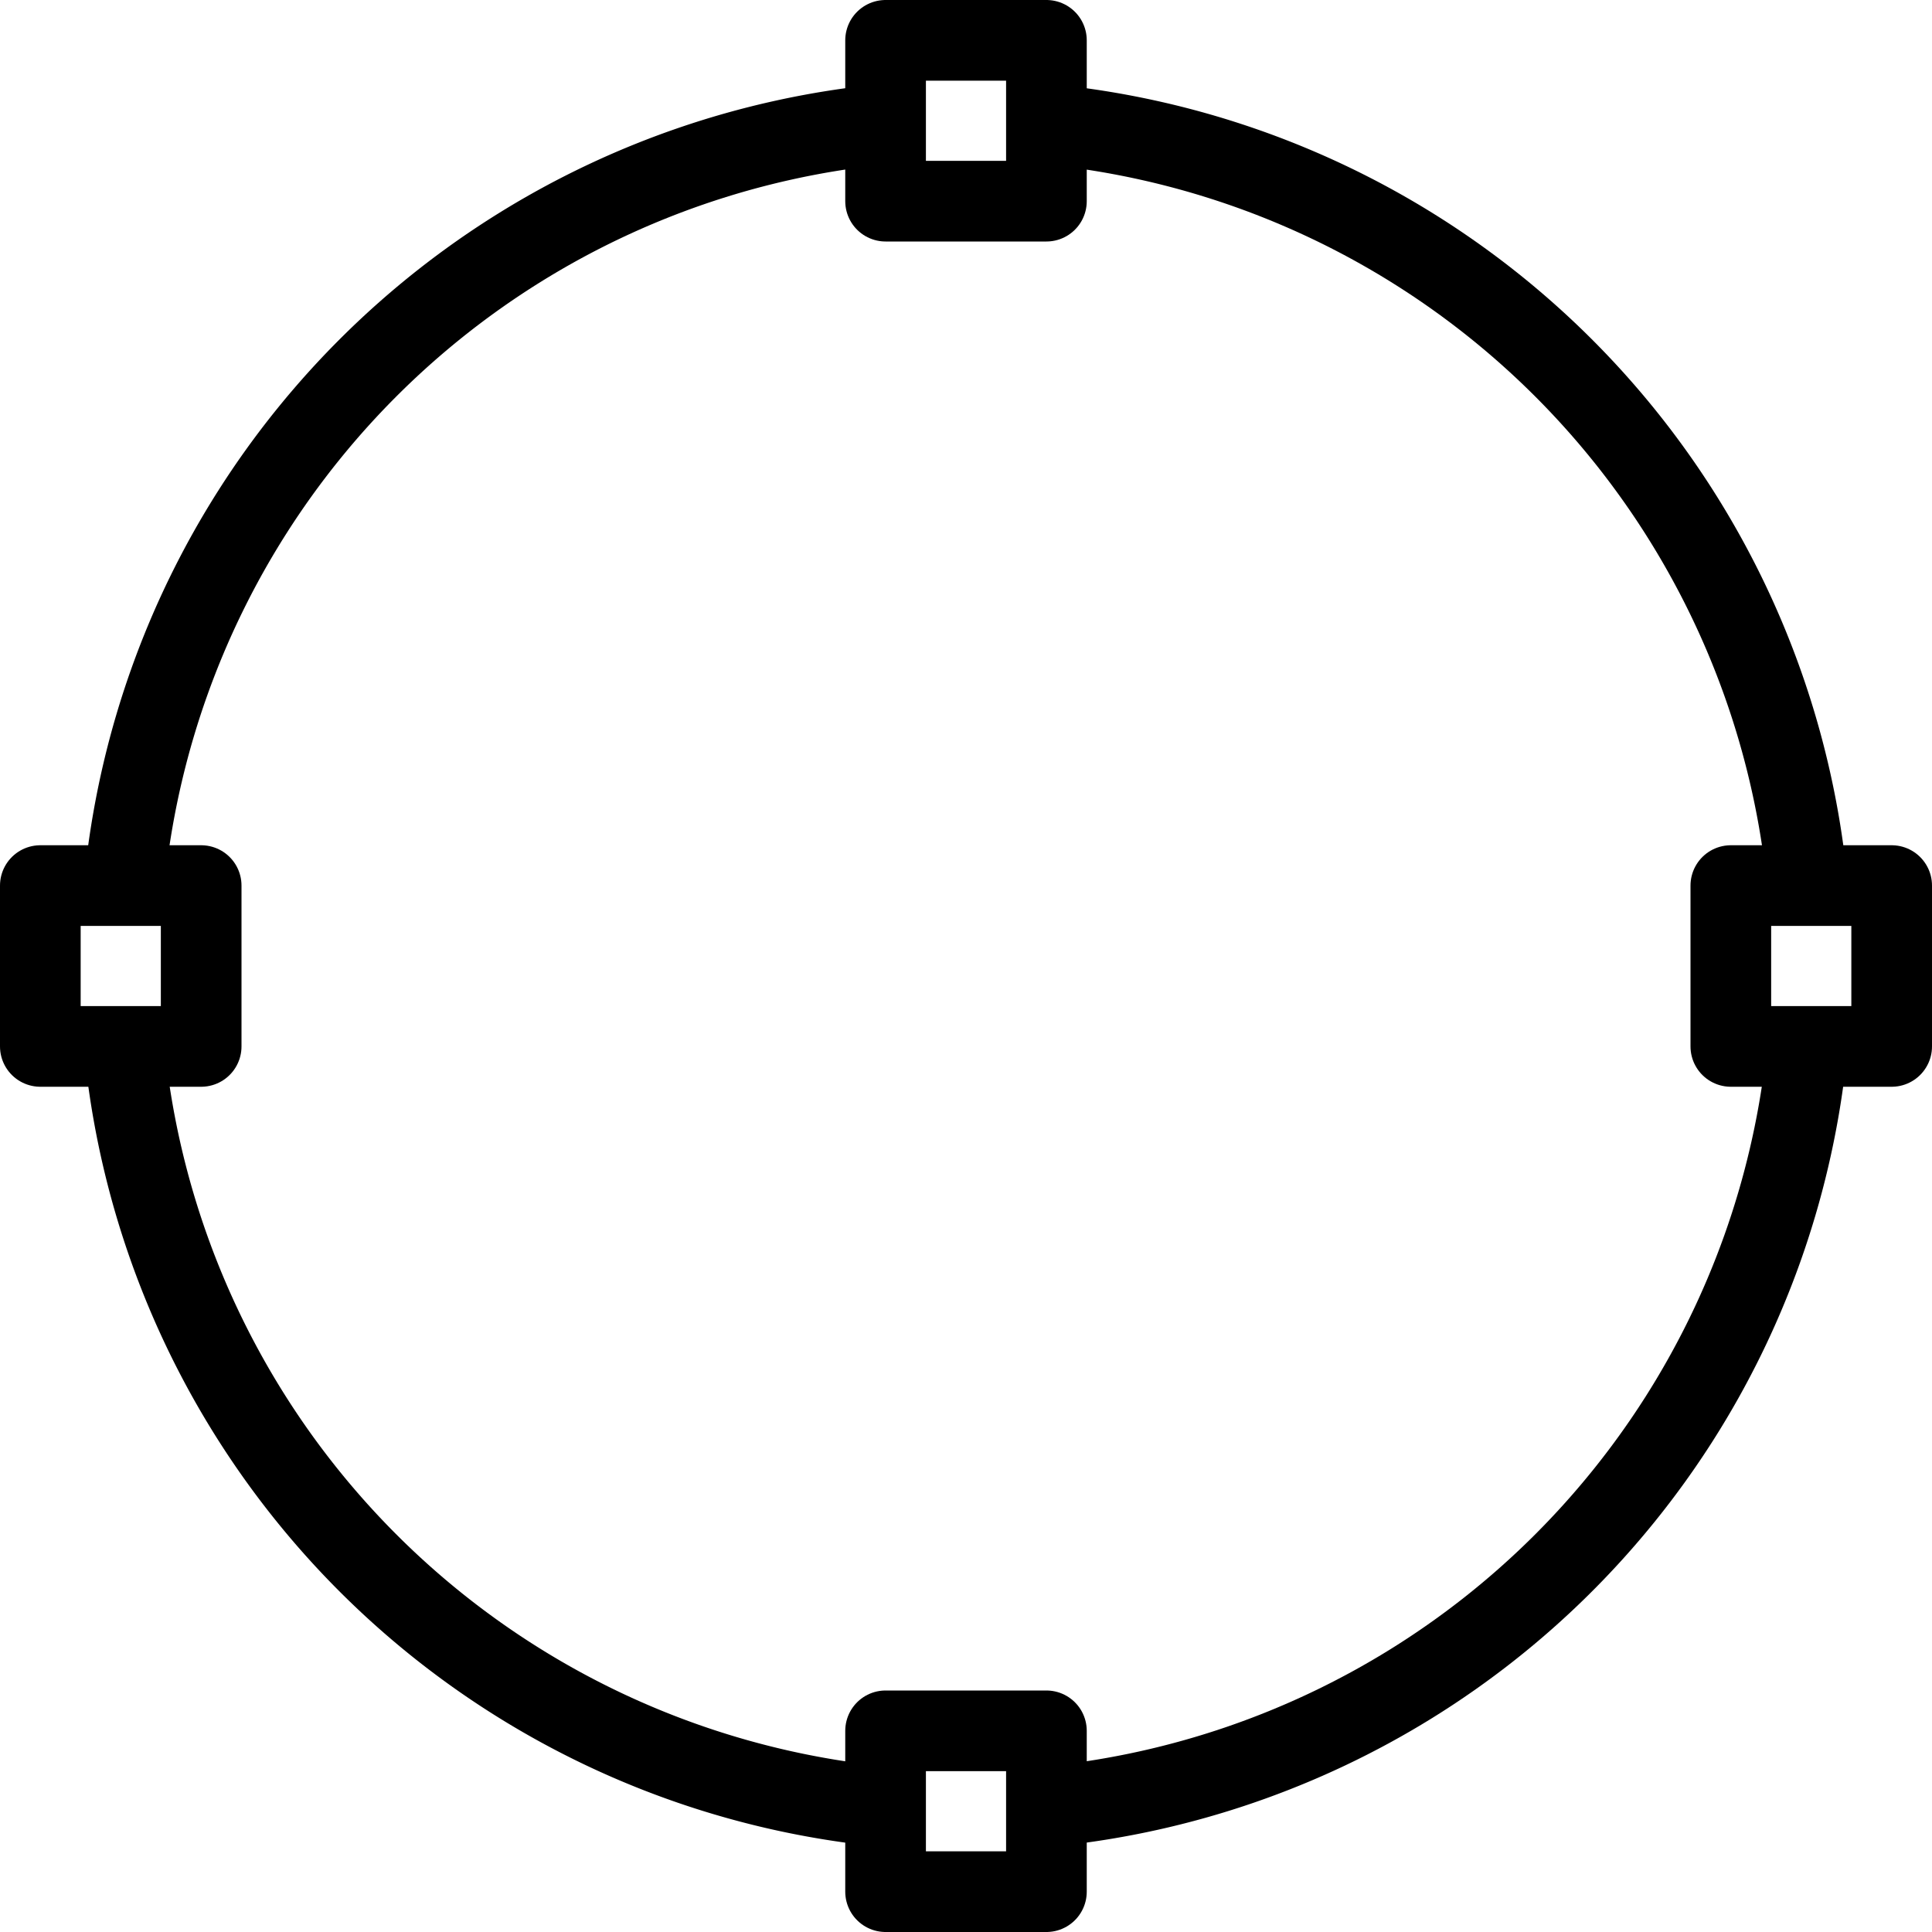 <?xml version="1.0" encoding="UTF-8" standalone="no"?>
<!-- Created with Inkscape (http://www.inkscape.org/) -->

<svg
   xmlns:dc="http://purl.org/dc/elements/1.1/"
   xmlns:cc="http://creativecommons.org/ns#"
   xmlns:rdf="http://www.w3.org/1999/02/22-rdf-syntax-ns#"
   xmlns:svg="http://www.w3.org/2000/svg"
   xmlns="http://www.w3.org/2000/svg"
   xmlns:sodipodi="http://sodipodi.sourceforge.net/DTD/sodipodi-0.dtd"
   xmlns:inkscape="http://www.inkscape.org/namespaces/inkscape"
   width="24"
   height="24"
   viewBox="0 0 24 24"
   id="svg4158"
   version="1.1"
   inkscape:version="0.91 r13725"
   sodipodi:docname="circle-tool.svg">
  <defs
     id="defs4160" />
  <sodipodi:namedview
     id="base"
     pagecolor="#ffffff"
     bordercolor="#666666"
     borderopacity="1.0"
     inkscape:pageopacity="0.0"
     inkscape:pageshadow="2"
     inkscape:zoom="22.627417"
     inkscape:cx="-1.8646945"
     inkscape:cy="9.185042"
     inkscape:document-units="px"
     inkscape:current-layer="layer1"
     showgrid="false"
     units="px"
     inkscape:window-width="1920"
     inkscape:window-height="1017"
     inkscape:window-x="1912"
     inkscape:window-y="-8"
     inkscape:window-maximized="1" />
  <g
     inkscape:label="Capa 1"
     inkscape:groupmode="layer"
     id="layer1"
     transform="translate(0,-1028.362)">
    <rect
       style="opacity:1;fill:none;fill-opacity:1;stroke:#000000;stroke-width:1.002;stroke-linecap:round;stroke-linejoin:round;stroke-miterlimit:4;stroke-dasharray:none;stroke-dashoffset:0;stroke-opacity:1"
       id="rect4706"
       width="1.998"
       height="1.998"
       x="11.001"
       y="1028.863" />
    <rect
       style="opacity:1;fill:none;fill-opacity:1;stroke:#000000;stroke-width:1.002;stroke-linecap:round;stroke-linejoin:round;stroke-miterlimit:4;stroke-dasharray:none;stroke-dashoffset:0;stroke-opacity:1"
       id="rect4706-6"
       width="1.998"
       height="1.998"
       x="21.501"
       y="1039.363" />
    <rect
       style="opacity:1;fill:none;fill-opacity:1;stroke:#000000;stroke-width:1.002;stroke-linecap:round;stroke-linejoin:round;stroke-miterlimit:4;stroke-dasharray:none;stroke-dashoffset:0;stroke-opacity:1"
       id="rect4706-7"
       width="1.998"
       height="1.998"
       x="11.001"
       y="1049.863" />
    <rect
       style="opacity:1;fill:none;fill-opacity:1;stroke:#000000;stroke-width:1.002;stroke-linecap:round;stroke-linejoin:round;stroke-miterlimit:4;stroke-dasharray:none;stroke-dashoffset:0;stroke-opacity:1"
       id="rect4706-2"
       width="1.998"
       height="1.998"
       x="0.501"
       y="1039.363" />
    <path
       style="opacity:1;fill:none;fill-opacity:1;stroke:#000000;stroke-width:1;stroke-linecap:round;stroke-linejoin:round;stroke-miterlimit:4;stroke-dasharray:none;stroke-dashoffset:0;stroke-opacity:1"
       id="path4141"
       sodipodi:type="arc"
       sodipodi:cx="12"
       sodipodi:cy="1040.3622"
       sodipodi:rx="10.507003"
       sodipodi:ry="10.507003"
       sodipodi:start="3.2603254"
       sodipodi:end="4.6059075"
       sodipodi:open="true"
       d="m 1.567,1039.118 a 10.507,10.507 0 0 1 9.316,-9.203" />
    <path
       style="opacity:1;fill:none;fill-opacity:1;stroke:#000000;stroke-width:1;stroke-linecap:round;stroke-linejoin:round;stroke-miterlimit:4;stroke-dasharray:none;stroke-dashoffset:0;stroke-opacity:1"
       id="path4141-8"
       sodipodi:type="arc"
       sodipodi:cx="-11.993863"
       sodipodi:cy="1040.3622"
       sodipodi:rx="10.507003"
       sodipodi:ry="10.507003"
       sodipodi:start="3.2603254"
       sodipodi:end="4.6059075"
       sodipodi:open="true"
       d="m -22.427,1039.118 a 10.507,10.507 0 0 1 9.316,-9.203"
       transform="scale(-1,1)" />
    <path
       style="opacity:1;fill:none;fill-opacity:1;stroke:#000000;stroke-width:1;stroke-linecap:round;stroke-linejoin:round;stroke-miterlimit:4;stroke-dasharray:none;stroke-dashoffset:0;stroke-opacity:1"
       id="path4141-8-7"
       sodipodi:type="arc"
       sodipodi:cx="12"
       sodipodi:cy="-1040.3474"
       sodipodi:rx="10.507003"
       sodipodi:ry="10.507003"
       sodipodi:start="3.2603254"
       sodipodi:end="4.6059075"
       sodipodi:open="true"
       d="m 1.567,-1041.592 a 10.507,10.507 0 0 1 9.316,-9.203"
       transform="scale(1,-1)" />
    <path
       style="opacity:1;fill:none;fill-opacity:1;stroke:#000000;stroke-width:1;stroke-linecap:round;stroke-linejoin:round;stroke-miterlimit:4;stroke-dasharray:none;stroke-dashoffset:0;stroke-opacity:1"
       id="path4141-8-7-1"
       sodipodi:type="arc"
       sodipodi:cx="-11.993863"
       sodipodi:cy="-1040.3474"
       sodipodi:rx="10.507003"
       sodipodi:ry="10.507003"
       sodipodi:start="3.2603254"
       sodipodi:end="4.6059075"
       sodipodi:open="true"
       d="m -22.427,-1041.592 a 10.507,10.507 0 0 1 9.316,-9.203"
       transform="scale(-1,-1)" />
  </g>
</svg>
